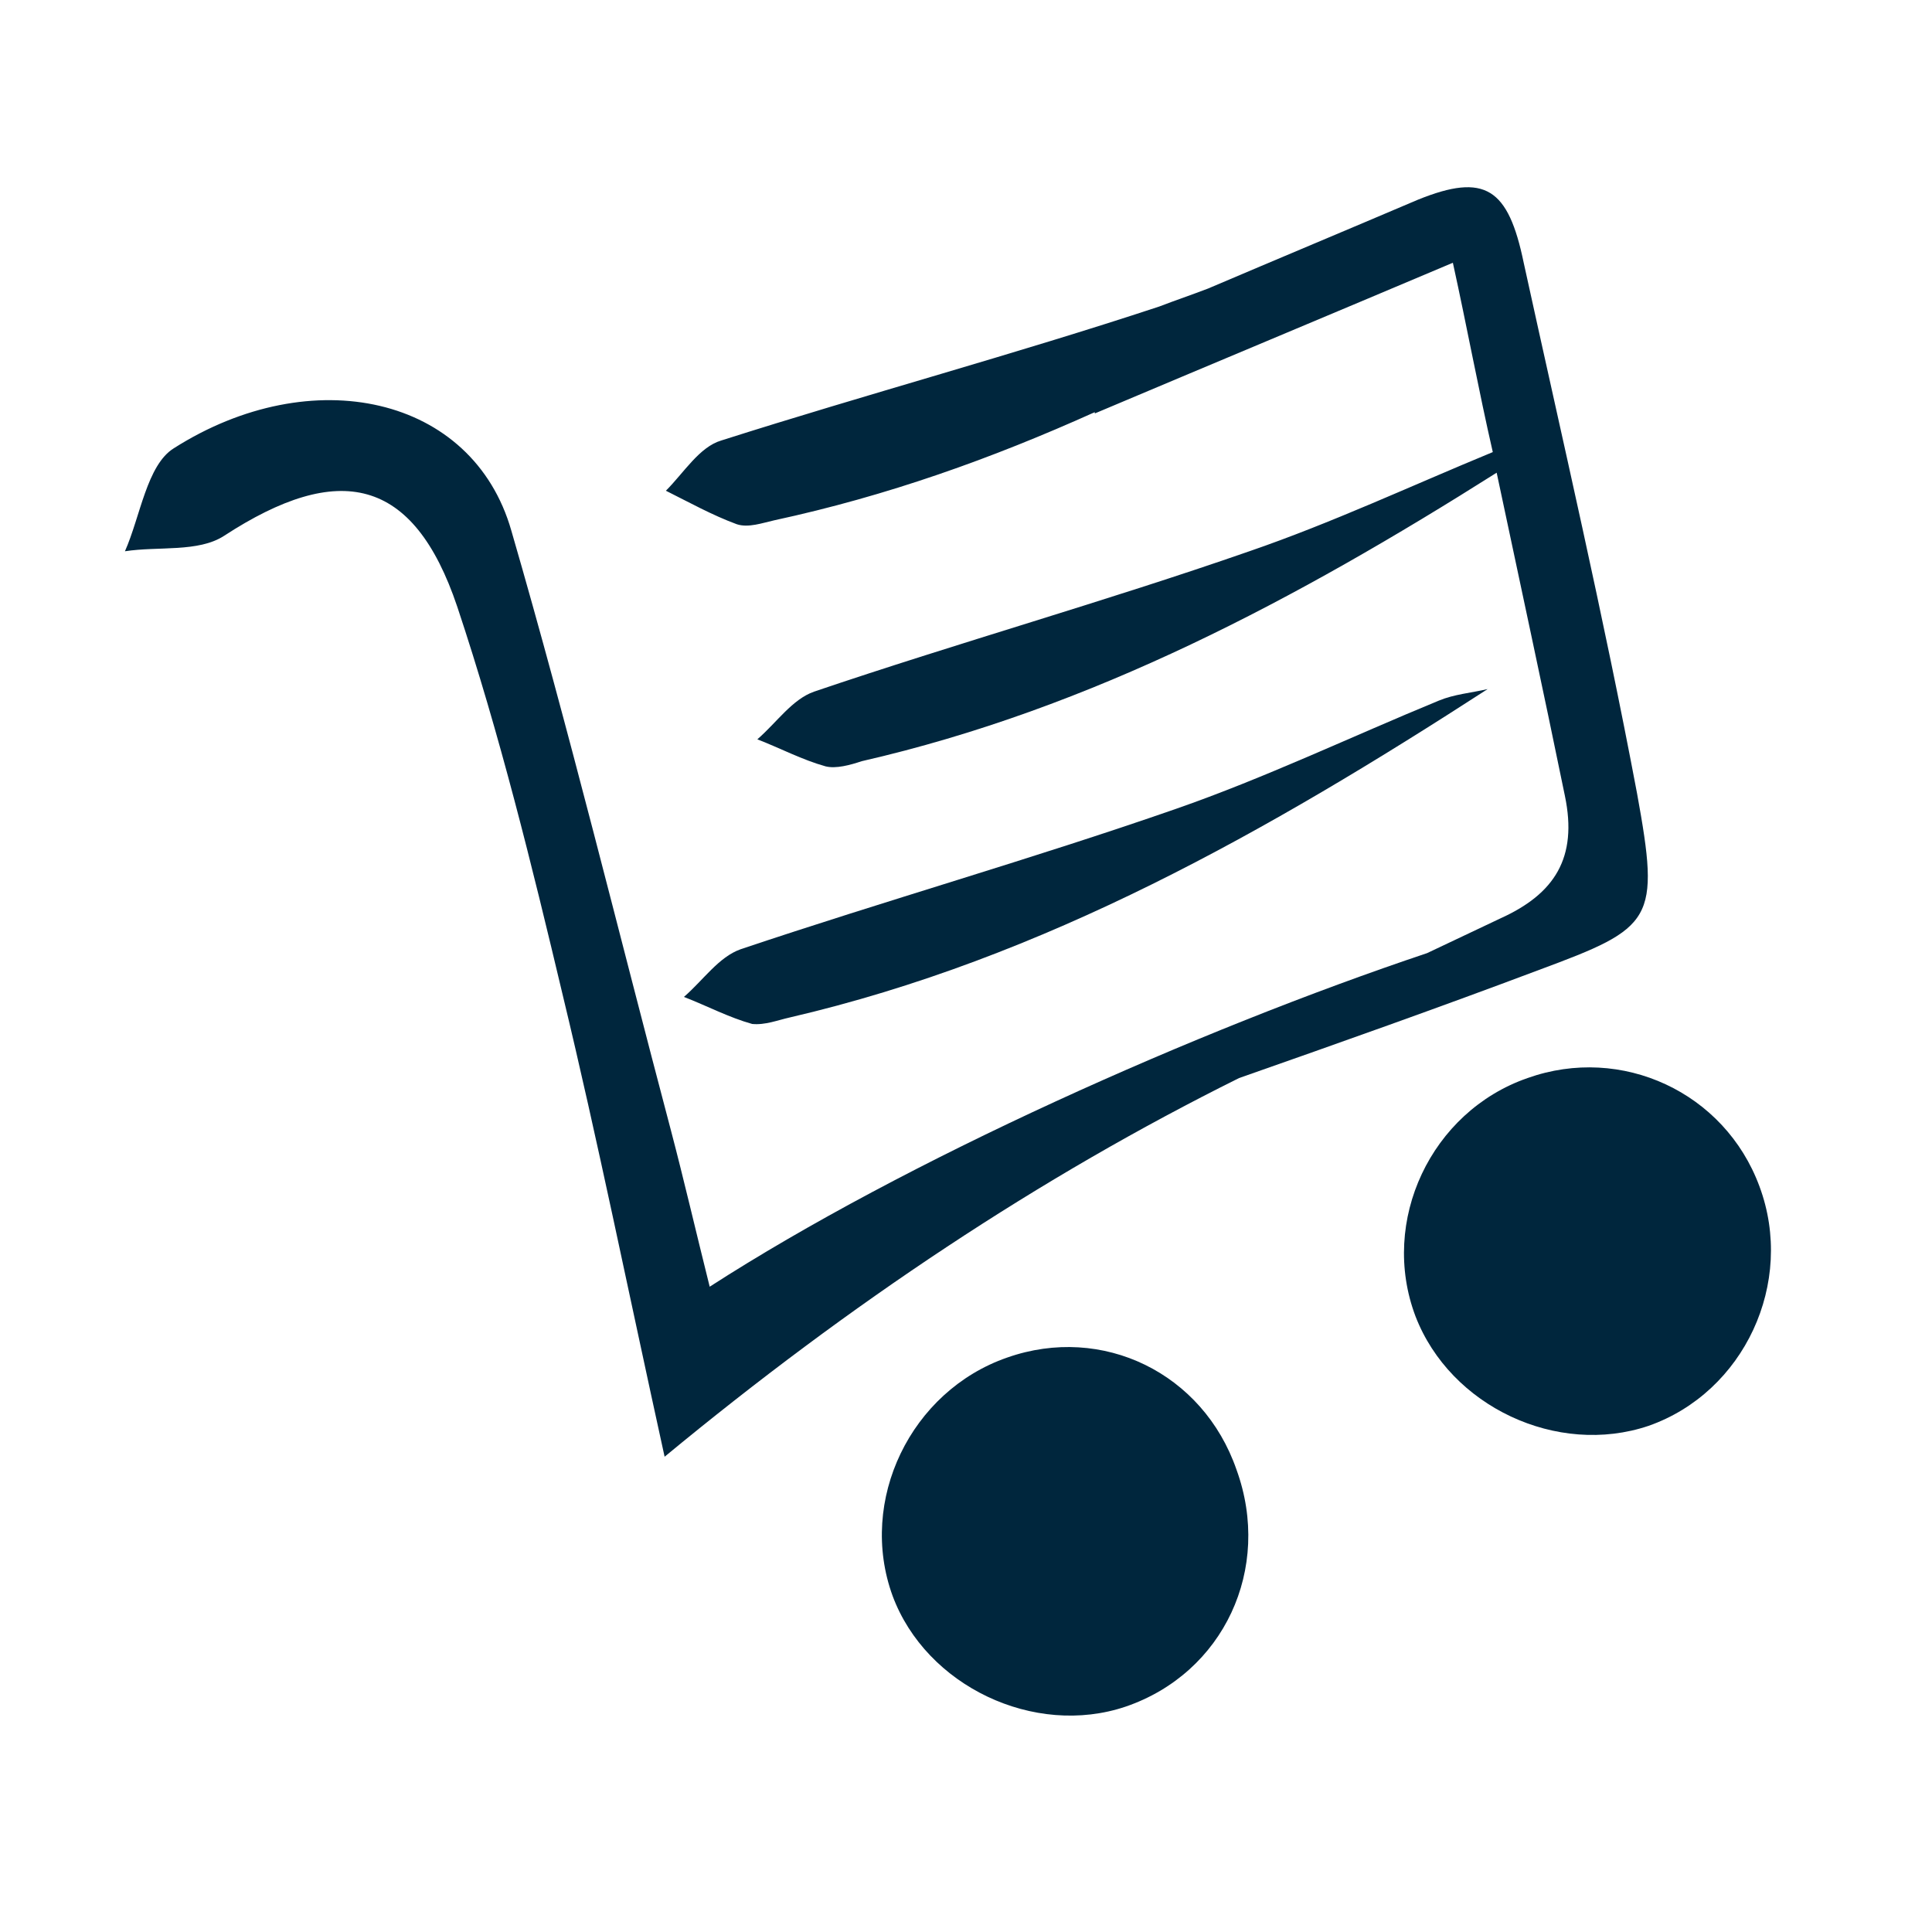 <?xml version="1.0" encoding="utf-8"?>
<!-- Generator: Adobe Illustrator 18.1.0, SVG Export Plug-In . SVG Version: 6.00 Build 0)  -->
<svg version="1.1" id="Layer_1" xmlns="http://www.w3.org/2000/svg" xmlns:xlink="http://www.w3.org/1999/xlink" x="0px" y="0px"
	 viewBox="0 0 150 150" enable-background="new 0 0 150 150" xml:space="preserve">
<g>
	<path fill="#00263D" d="M119.5,75.3c8.9-3.3,9.4-3.8,7.6-13.7c-2.6-13.8-5.8-27.5-8.8-41.2c-1.2-5.8-3-7-8.2-4.9
		c-5.4,2.3-10.9,4.6-16.3,6.9c-1.3,0.5-2.5,0.9-3.8,1.4c-11.2,3.7-22.7,6.8-34,10.4c-1.7,0.5-2.9,2.5-4.3,3.9
		c1.8,0.9,3.6,1.9,5.5,2.6c0.9,0.3,2-0.1,2.9-0.3C68.9,38.5,77,35.6,85,32c0,0,0,0,0,0.1c9-3.8,18.1-7.6,27.8-11.7
		c1.1,5,2,9.9,3.1,14.7c-6.3,2.6-12.5,5.5-18.9,7.7c-11.2,3.9-22.6,7.1-33.8,10.9c-1.7,0.6-2.9,2.4-4.4,3.7c1.8,0.7,3.5,1.6,5.3,2.1
		c0.8,0.2,1.9-0.1,2.8-0.4c17.9-4.1,33.8-12.6,49.3-22.4c1.8,8.5,3.6,16.8,5.3,25.1c1,4.8-0.8,7.6-5,9.5c-1.9,0.9-3.8,1.8-5.7,2.7
		c-17.9,6-40.5,16.1-55.7,25.9c-1.1-4.4-2-8.3-3-12.1C48,72.3,44.2,56.7,39.7,41.2c-3-10.5-15.5-13.2-26.2-6.4
		c-2.1,1.3-2.6,5.3-3.8,8c2.6-0.4,5.7,0.1,7.7-1.2c8.9-5.8,14.7-4.6,18.1,5.5c3.3,9.9,5.8,20.1,8.2,30.2c2.7,11.2,5,22.6,7.9,35.8
		c14.4-11.9,29.1-21.7,44.6-29.4C103.9,81,111.8,78.2,119.5,75.3z"/>
	<path fill="#00263D" d="M78.2,105.4c-7.5,2.6-11.6,11.1-8.9,18.5c2.6,7,11,11,18.1,8.6c7.6-2.6,11.4-10.7,8.6-18.4
		C93.4,106.6,85.6,102.8,78.2,105.4z"/>
	<path fill="#00263D" d="M136.6,92.1c-2.7-7.3-10.7-11-18-8.4c-7.5,2.6-11.5,11.1-8.7,18.5c2.7,7,11,10.9,18.1,8.5
		C135.4,108.1,139.4,99.6,136.6,92.1z"/>
	<path fill="#00263D" d="M61.3,79c19.8-4.6,37.2-14.5,54.2-25.5c-1.3,0.3-2.6,0.4-3.8,0.9c-6.8,2.8-13.5,6-20.4,8.4
		c-11.2,3.9-22.5,7.1-33.8,10.9c-1.7,0.6-2.9,2.4-4.4,3.7c1.8,0.7,3.5,1.6,5.3,2.1C59.4,79.6,60.4,79.2,61.3,79z"/>
</g>
</svg>
